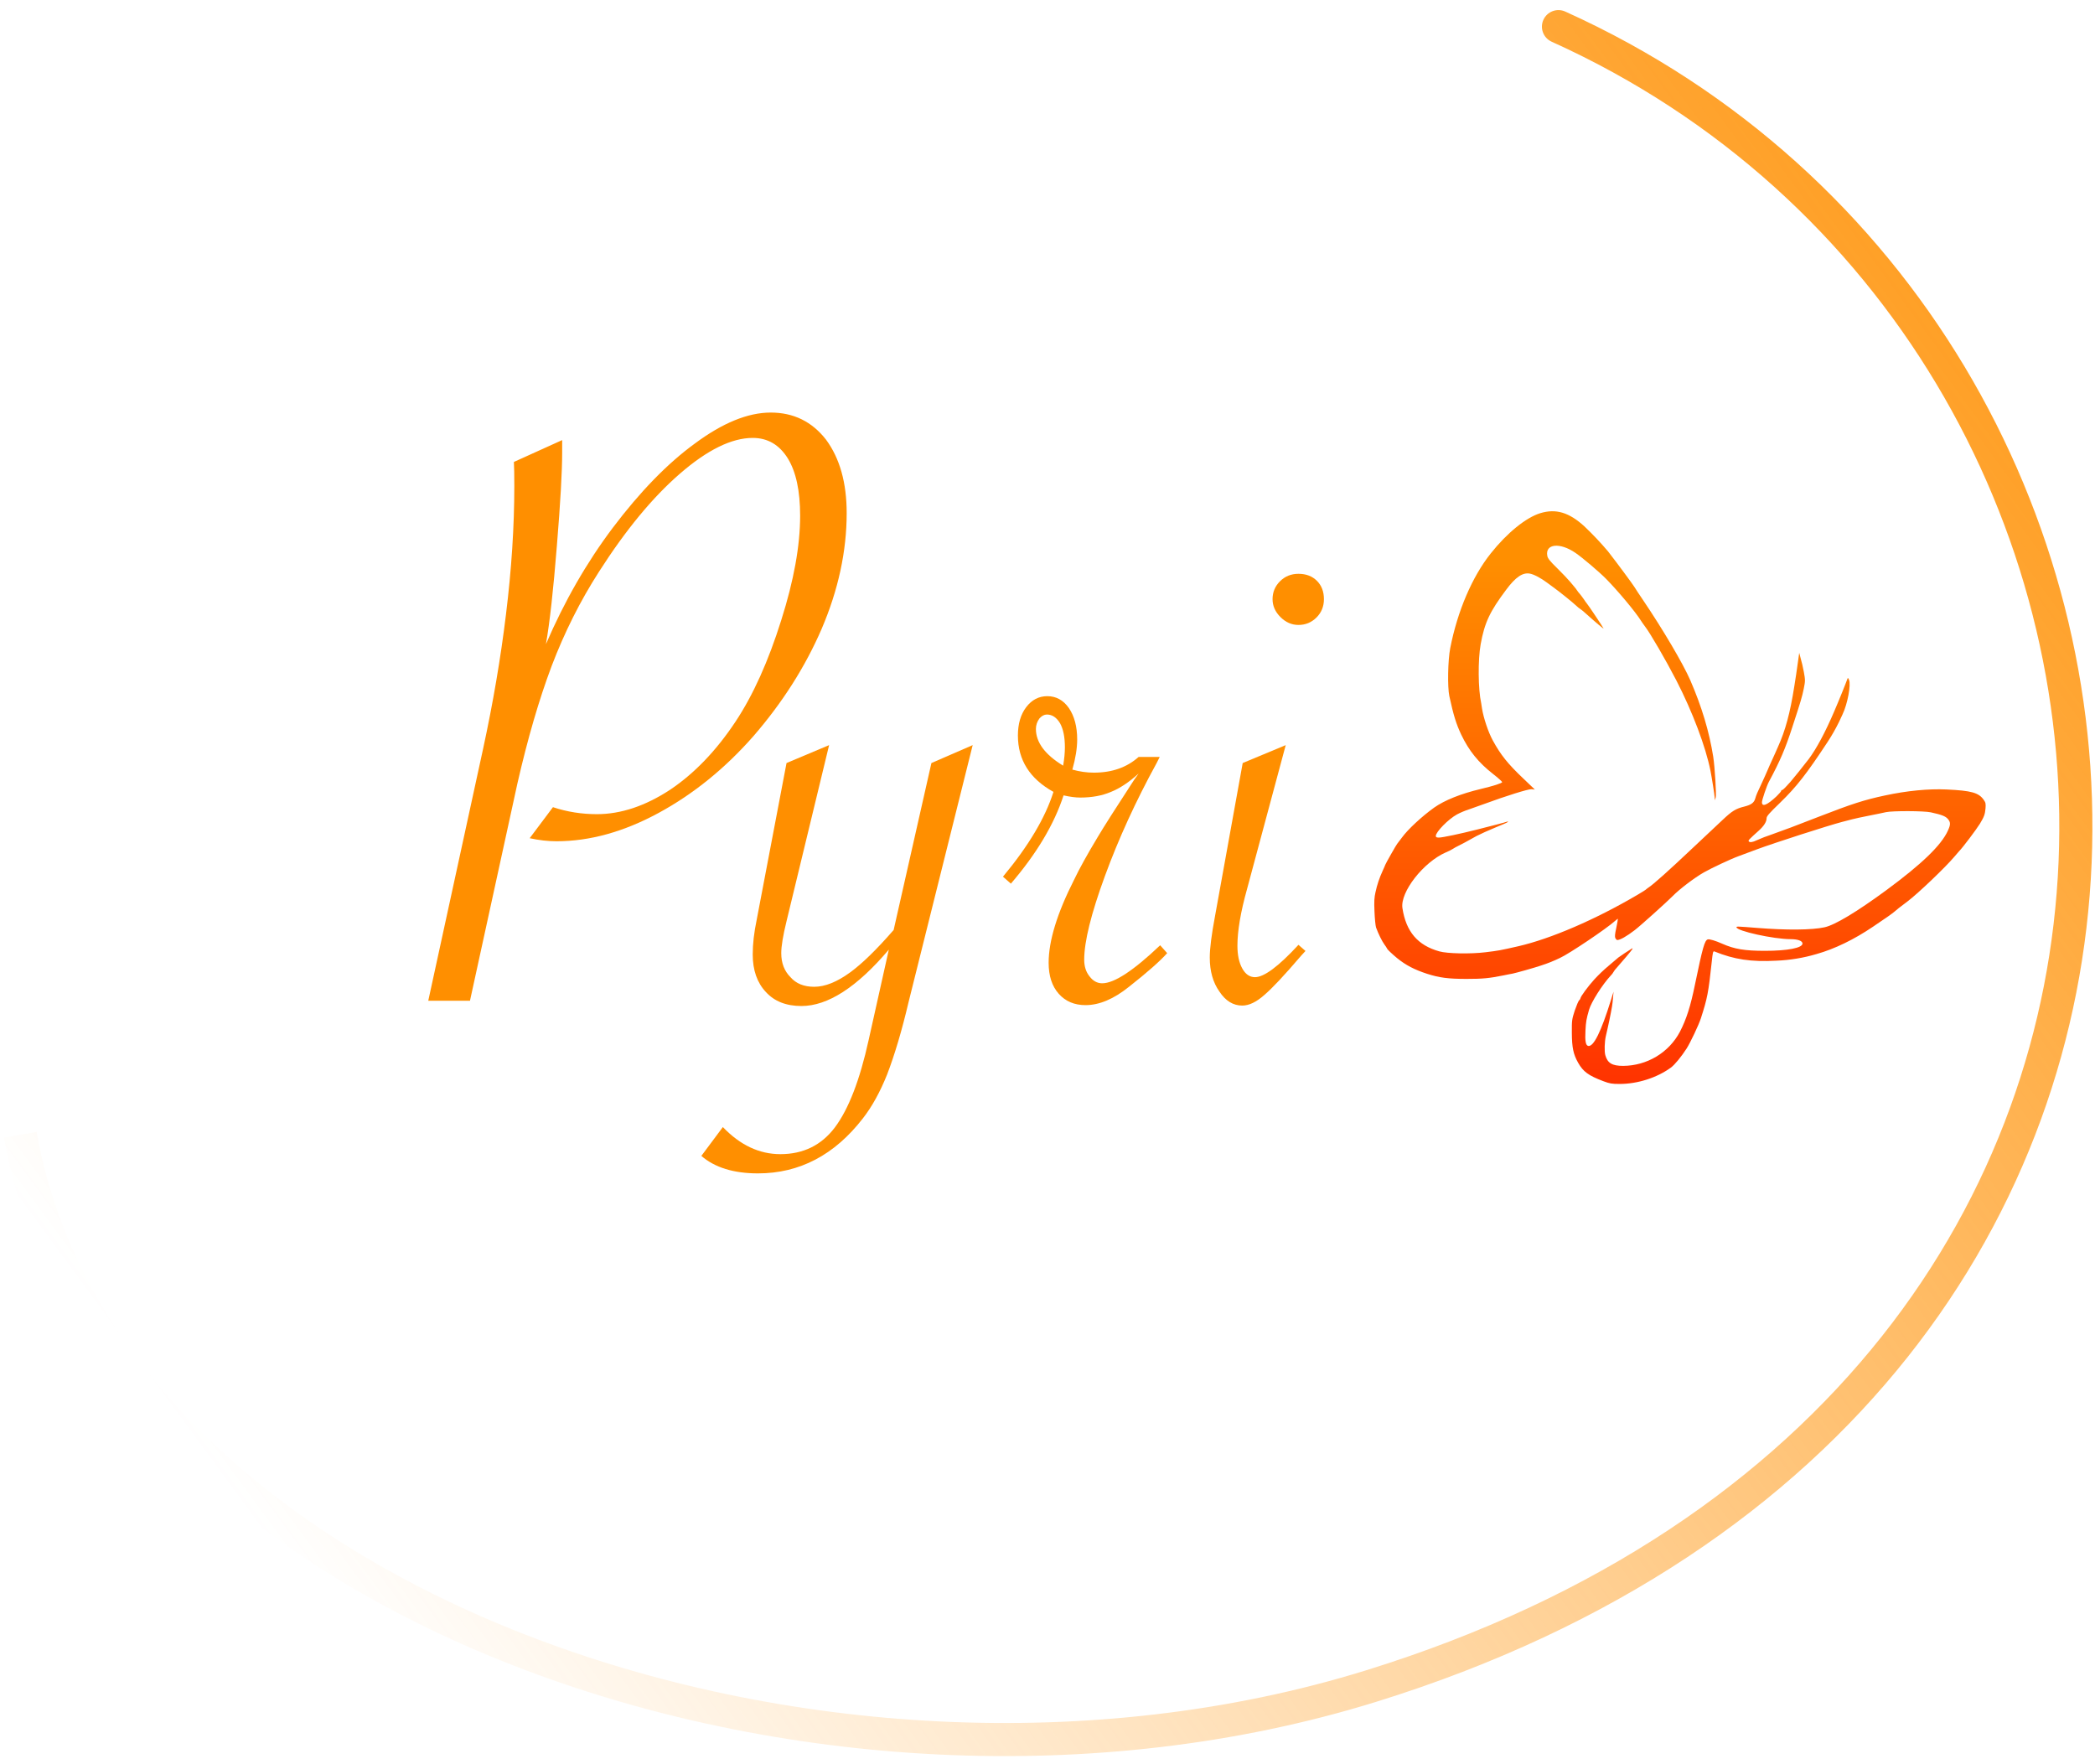 <svg width="190" height="160" viewBox="0 0 190 160" fill="none" xmlns="http://www.w3.org/2000/svg">
<path d="M42.623 90.761H38.84L43.817 67.893C44.72 63.719 45.41 59.663 45.888 55.726C46.392 51.631 46.644 47.747 46.644 44.074C46.644 43.044 46.631 42.317 46.605 41.895L50.984 39.913V41.023C50.984 42.766 50.825 45.58 50.507 49.464C50.188 53.48 49.856 56.466 49.511 58.421C51.184 54.537 53.201 51.023 55.564 47.879C58.059 44.576 60.541 42.027 63.01 40.23C65.532 38.354 67.828 37.416 69.898 37.416C71.969 37.416 73.641 38.235 74.915 39.873C76.163 41.564 76.787 43.784 76.787 46.532C76.787 49.993 76.03 53.494 74.517 57.034C73.031 60.469 70.973 63.706 68.345 66.744C65.77 69.677 62.904 72.002 59.745 73.719C56.586 75.437 53.493 76.295 50.467 76.295C49.697 76.295 48.887 76.203 48.038 76.018L50.148 73.204C51.423 73.627 52.75 73.838 54.13 73.838C56.307 73.838 58.523 73.098 60.78 71.619C62.983 70.139 64.961 68.078 66.713 65.436C68.306 63.032 69.686 59.967 70.854 56.241C71.995 52.648 72.566 49.491 72.566 46.769C72.566 44.523 72.195 42.793 71.451 41.577C70.681 40.336 69.62 39.715 68.266 39.715C66.355 39.715 64.151 40.798 61.656 42.965C59.187 45.105 56.745 48.064 54.329 51.842C52.63 54.484 51.197 57.338 50.029 60.403C48.887 63.441 47.852 66.995 46.923 71.064L42.623 90.761Z" fill="#FF8F00"/>
<path d="M63.607 104.831L65.558 102.215C67.124 103.853 68.863 104.672 70.774 104.672C72.845 104.672 74.491 103.866 75.712 102.255C76.96 100.59 77.981 97.948 78.778 94.328L80.609 86.124C77.716 89.533 75.075 91.237 72.686 91.237C71.305 91.237 70.23 90.814 69.46 89.969C68.664 89.123 68.266 87.987 68.266 86.56C68.266 85.609 68.385 84.565 68.624 83.429L71.332 69.201L75.194 67.576L71.332 83.548C71.013 84.843 70.854 85.807 70.854 86.441C70.854 87.34 71.133 88.066 71.69 88.621C72.195 89.202 72.911 89.493 73.84 89.493C74.823 89.493 75.911 89.057 77.106 88.185C78.194 87.392 79.508 86.111 81.047 84.341L84.472 69.201L88.215 67.576L82.401 90.88C81.791 93.469 81.14 95.662 80.45 97.459C79.813 99.044 79.083 100.365 78.26 101.422C75.685 104.751 72.513 106.416 68.744 106.416C66.54 106.416 64.828 105.888 63.607 104.831Z" fill="#FF8F00"/>
<path d="M96.418 69.439C96.524 68.831 96.577 68.276 96.577 67.774C96.577 66.85 96.431 66.123 96.139 65.595C95.82 65.066 95.422 64.802 94.944 64.802C94.705 64.802 94.48 64.921 94.267 65.159C94.055 65.449 93.949 65.766 93.949 66.11C93.949 67.325 94.772 68.435 96.418 69.439ZM91.679 80.14L90.962 79.506C93.272 76.731 94.798 74.168 95.541 71.817C93.391 70.628 92.316 68.924 92.316 66.704C92.316 65.647 92.568 64.789 93.073 64.128C93.577 63.468 94.214 63.137 94.984 63.137C95.78 63.137 96.431 63.494 96.935 64.207C97.439 64.947 97.692 65.898 97.692 67.061C97.692 67.854 97.546 68.765 97.254 69.796C97.917 69.981 98.568 70.073 99.205 70.073C100.851 70.073 102.204 69.597 103.266 68.646H105.178L104.899 69.201C103.014 72.636 101.448 76.058 100.2 79.466C98.953 82.874 98.329 85.398 98.329 87.036C98.329 87.644 98.488 88.145 98.807 88.542C99.125 88.965 99.51 89.176 99.961 89.176C101.05 89.176 102.802 88.027 105.217 85.728L105.854 86.441C105.191 87.181 104.036 88.198 102.39 89.493C101.01 90.603 99.696 91.157 98.448 91.157C97.439 91.157 96.63 90.814 96.019 90.127C95.409 89.44 95.103 88.502 95.103 87.313C95.103 85.332 95.873 82.822 97.413 79.783C97.891 78.779 98.608 77.484 99.563 75.899C100.094 75.001 101.196 73.27 102.868 70.707L103.266 70.152C102.39 70.945 101.554 71.5 100.758 71.817C99.961 72.16 99.032 72.332 97.97 72.332C97.546 72.332 97.041 72.266 96.457 72.134C95.608 74.75 94.015 77.418 91.679 80.14Z" fill="#FF8F00"/>
<path d="M112.703 69.201L116.605 67.576L113.101 80.615C112.517 82.703 112.225 84.42 112.225 85.767C112.225 86.613 112.371 87.3 112.663 87.828C112.955 88.357 113.34 88.621 113.818 88.621C114.641 88.621 115.955 87.644 117.76 85.688L118.397 86.243L117.999 86.679C116.486 88.449 115.371 89.638 114.654 90.246C113.938 90.88 113.274 91.197 112.663 91.197C111.841 91.197 111.15 90.774 110.593 89.929C110.009 89.11 109.717 88.079 109.717 86.838C109.717 86.019 109.876 84.763 110.195 83.073L112.703 69.201ZM117.76 52.04C118.45 52.04 119.008 52.252 119.433 52.675C119.857 53.097 120.07 53.652 120.07 54.339C120.07 55 119.844 55.554 119.393 56.004C118.941 56.453 118.397 56.677 117.76 56.677C117.15 56.677 116.605 56.44 116.128 55.964C115.65 55.488 115.411 54.947 115.411 54.339C115.411 53.705 115.637 53.163 116.088 52.714C116.539 52.265 117.097 52.04 117.76 52.04Z" fill="#FF8F00"/>
<g clip-path="url(#clip0_5375_13852)">
<path d="M139.7 46.538C138.395 46.935 136.665 48.34 135.193 50.199C133.512 52.311 132.181 55.425 131.525 58.776C131.309 59.869 131.267 62.299 131.441 63.122C131.825 64.883 132.057 65.634 132.523 66.628C133.213 68.076 134.084 69.161 135.402 70.187C135.859 70.545 136.234 70.882 136.234 70.929C136.234 71.028 135.443 71.28 134.279 71.557C132.491 71.981 130.993 72.584 130.062 73.246C128.956 74.036 127.667 75.233 127.143 75.961C126.927 76.254 126.737 76.507 126.71 76.531C126.652 76.581 125.629 78.382 125.629 78.439C125.629 78.456 125.521 78.708 125.388 78.993C125.103 79.61 124.887 80.255 124.746 80.918C124.638 81.391 124.613 81.742 124.655 82.671C124.68 83.307 124.746 83.963 124.796 84.114C124.999 84.668 125.336 85.37 125.57 85.68C125.654 85.788 125.729 85.902 125.795 86.022C125.795 86.087 126.26 86.527 126.707 86.895C127.489 87.531 128.271 87.938 129.418 88.313C130.533 88.672 131.344 88.778 133.003 88.778C134.467 88.778 135.058 88.721 136.356 88.46C136.696 88.394 137.065 88.313 137.187 88.297C137.545 88.223 139.113 87.783 139.765 87.563C140.35 87.376 140.921 87.147 141.472 86.88C142.304 86.505 145.706 84.214 146.462 83.529C146.596 83.407 146.721 83.317 146.729 83.331C146.737 83.345 146.679 83.713 146.587 84.138C146.454 84.734 146.438 84.961 146.504 85.091C146.555 85.181 146.629 85.254 146.67 85.254C146.929 85.254 147.519 84.921 148.251 84.36C148.709 84.017 151.237 81.743 151.703 81.262C152.302 80.65 153.657 79.614 154.531 79.117C155.221 78.726 156.95 77.91 157.691 77.641L159.355 77.022C160.818 76.475 165.826 74.861 167.073 74.538C167.331 74.472 167.746 74.367 167.986 74.301C168.225 74.236 168.909 74.09 169.5 73.975C170.091 73.861 170.788 73.714 171.039 73.657C171.629 73.526 174.485 73.535 175.114 73.673C176.087 73.886 176.444 74.024 176.652 74.269C176.911 74.568 176.911 74.783 176.66 75.33C176.062 76.658 174.29 78.362 171.071 80.735C168.387 82.707 166.399 83.899 165.468 84.098C164.329 84.35 161.999 84.367 159.355 84.154C157.616 84.016 157.484 84.008 157.484 84.09C157.484 84.432 160.86 85.174 162.399 85.174C163.047 85.174 163.472 85.329 163.472 85.571C163.472 85.969 162.124 86.232 160.061 86.232C158.223 86.232 157.3 86.077 156.194 85.588C155.579 85.311 155.021 85.148 154.876 85.197C154.594 85.302 154.419 85.914 153.729 89.249C153.313 91.295 152.938 92.445 152.348 93.586C151.858 94.509 151.12 95.283 150.215 95.826C149.309 96.368 148.27 96.659 147.208 96.666C146.202 96.666 145.789 96.414 145.587 95.688C145.494 95.346 145.52 94.474 145.636 93.968C145.761 93.429 145.828 93.144 145.953 92.549C146.194 91.356 146.243 91.089 146.285 90.511L146.335 89.939L146.093 90.715C145.203 93.584 144.521 94.954 144.04 94.856C143.815 94.815 143.736 94.424 143.789 93.465C143.831 92.641 143.873 92.422 144.114 91.577C144.317 90.881 145.312 89.302 146.093 88.463C146.19 88.37 146.272 88.263 146.335 88.145C146.41 88.014 146.502 87.894 146.609 87.786C147.167 87.158 147.956 86.22 148.028 86.097C148.078 85.998 148.07 85.983 147.987 86.032C147.771 86.155 146.872 86.758 146.771 86.839C146.713 86.888 146.321 87.223 145.898 87.582C145.429 87.974 144.987 88.396 144.575 88.845C144.001 89.481 143.335 90.395 143.335 90.535C143.322 90.607 143.28 90.672 143.219 90.715C143.153 90.771 142.978 91.188 142.82 91.644C142.562 92.439 142.546 92.538 142.554 93.658C142.562 95.011 142.687 95.614 143.128 96.389C143.585 97.196 144.067 97.547 145.406 98.053C145.989 98.272 146.181 98.305 146.887 98.305C148.517 98.305 150.273 97.743 151.537 96.822C151.886 96.56 152.468 95.859 152.967 95.085C153.299 94.563 154.065 92.948 154.256 92.353C154.847 90.519 154.938 90.062 155.246 87.192C155.33 86.385 155.362 86.238 155.479 86.287C157.292 87.021 158.805 87.249 161.101 87.126C162.339 87.077 163.565 86.874 164.75 86.523C166.372 86.067 168.144 85.211 169.866 84.045C171.197 83.151 171.504 82.927 171.787 82.7C172.053 82.463 172.261 82.308 172.993 81.754C173.974 81.011 176.428 78.663 177.227 77.718C177.459 77.448 177.659 77.212 177.684 77.188C177.988 76.89 179.239 75.23 179.563 74.704C179.938 74.084 180.021 73.864 180.07 73.326C180.104 72.893 180.086 72.788 179.912 72.543C179.455 71.891 178.806 71.703 176.518 71.598C174.914 71.524 172.934 71.712 170.943 72.144C169.079 72.541 167.957 72.902 164.955 74.068C162.501 75.022 162.11 75.169 160.671 75.683C160.213 75.834 159.763 76.008 159.323 76.204C158.941 76.392 158.675 76.424 158.591 76.294C158.542 76.212 158.642 76.106 159.499 75.34C159.964 74.924 160.213 74.533 160.213 74.223C160.213 74.024 160.422 73.783 161.445 72.796C162.934 71.353 163.848 70.179 165.753 67.284C166.131 66.707 166.473 66.108 166.776 65.491C166.86 65.311 167.009 65.002 167.101 64.795C167.558 63.841 167.882 62.112 167.691 61.656C167.625 61.485 167.582 61.457 167.558 61.534C167.425 61.917 166.718 63.67 166.352 64.51C165.529 66.434 164.738 67.902 164.032 68.848C163.707 69.279 162.476 70.813 162.376 70.911C162.351 70.935 162.174 71.123 161.985 71.334C161.796 71.546 161.619 71.685 161.595 71.66C161.57 71.635 161.544 71.66 161.544 71.718C161.544 71.775 161.341 71.995 161.112 72.224C160.264 73.019 159.795 73.209 159.795 72.753C159.795 72.555 160.227 71.27 160.419 70.911C161.442 69.011 161.924 67.885 162.565 65.896C163.321 63.589 163.438 63.189 163.588 62.455C163.728 61.759 163.728 61.673 163.596 60.947C163.521 60.531 163.388 59.969 163.305 59.7L163.175 59.206L163.067 59.98C163.009 60.404 162.934 60.959 162.892 61.203C162.851 61.447 162.776 61.928 162.726 62.263C162.352 64.648 161.915 66.258 161.262 67.701C161.195 67.847 161.096 68.093 161.029 68.231C160.962 68.369 160.821 68.704 160.705 68.948C160.588 69.193 160.401 69.617 160.289 69.886C160.178 70.156 159.965 70.612 159.832 70.906C159.358 71.909 159.283 72.087 159.191 72.405C159.083 72.797 158.834 72.985 158.201 73.148C157.428 73.335 157.086 73.545 156.239 74.346C155.806 74.754 154.625 75.862 153.619 76.808C151.332 78.969 149.976 80.187 149.469 80.519C149.392 80.57 149.319 80.627 149.252 80.689C149.228 80.714 148.894 80.926 148.504 81.154C144.661 83.413 140.635 85.141 137.691 85.818C136.044 86.193 135.928 86.215 134.697 86.364C133.357 86.527 131.262 86.487 130.541 86.283C128.57 85.736 127.514 84.489 127.189 82.353C126.973 80.91 129.078 78.202 131.123 77.306C131.355 77.213 131.577 77.102 131.789 76.971C131.909 76.893 132.034 76.822 132.163 76.76C132.304 76.694 132.62 76.523 132.873 76.393L133.921 75.814C134.253 75.643 135.002 75.3 135.584 75.063C136.166 74.827 136.699 74.599 136.741 74.55C136.798 74.493 136.774 74.485 136.674 74.518C136.508 74.582 135.376 74.877 133.954 75.235C132.441 75.618 130.819 75.961 130.508 75.961C130.283 75.961 130.217 75.928 130.217 75.814C130.217 75.447 131.348 74.297 132.13 73.865C132.476 73.683 132.838 73.53 133.211 73.409C133.552 73.295 134.151 73.082 134.541 72.936C136.621 72.169 138.596 71.558 138.884 71.574L139.2 71.606L138.168 70.62C136.749 69.274 136.105 68.475 135.373 67.13C134.974 66.397 134.541 65.1 134.408 64.26C134.375 64.032 134.342 63.812 134.333 63.772C134.051 62.516 134.029 59.85 134.284 58.431C134.641 56.466 135.107 55.471 136.615 53.462C137.454 52.337 138.095 51.905 138.736 52.02C139.101 52.084 139.709 52.402 140.282 52.826C140.532 53.014 140.773 53.193 140.824 53.224C141.405 53.639 142.612 54.61 143.002 54.977C143.094 55.068 143.196 55.15 143.306 55.221C143.477 55.339 143.638 55.47 143.788 55.613C144.653 56.396 145.436 57.047 145.436 57.004C145.436 56.96 144.038 54.859 143.938 54.762C143.834 54.631 143.736 54.495 143.647 54.354C143.506 54.155 143.342 53.93 143.273 53.857C143.18 53.758 143.097 53.652 143.023 53.539C142.961 53.442 142.891 53.349 142.815 53.262C142.774 53.213 142.582 52.984 142.4 52.765C142.217 52.545 141.69 51.991 141.227 51.534C140.561 50.882 140.369 50.645 140.328 50.409C140.12 49.308 141.476 49.17 142.89 50.148C143.522 50.58 145.036 51.868 145.651 52.488C146.741 53.596 148.313 55.48 148.804 56.264C148.895 56.41 149.069 56.655 149.186 56.81C149.66 57.422 151.074 59.859 152.024 61.694C153.489 64.532 154.694 67.727 155.127 69.904C155.26 70.581 155.501 72.122 155.509 72.334L155.518 72.579L155.601 72.326C155.676 72.089 155.518 69.544 155.376 68.624C155.01 66.339 154.345 64.115 153.297 61.694C152.64 60.185 150.794 57.054 149.006 54.413C148.64 53.875 148.349 53.434 148.349 53.42C148.349 53.405 148.14 53.102 147.891 52.751C147.641 52.4 147.376 52.041 147.309 51.956C147.125 51.695 146.045 50.267 145.837 50.007C145.163 49.21 144.444 48.45 143.685 47.73C142.304 46.47 141.114 46.111 139.7 46.538Z" fill="url(#paint0_linear_5375_13852)"/>
</g>
<path d="M141.957 1.049C141.202 0.708 140.314 1.044 139.973 1.799C139.632 2.554 139.967 3.442 140.723 3.783L141.957 1.049ZM0.363 103.177C4.24 125.15 22.917 141.84 46.608 151.064C70.336 160.302 99.434 162.207 124.784 154.349L123.896 151.483C99.246 159.125 70.844 157.28 47.697 148.268C24.513 139.242 6.939 123.182 3.317 102.655L0.363 103.177ZM124.784 154.349C168.162 140.902 188.367 109.753 189.694 78.277C191.016 46.887 173.542 15.313 141.957 1.049L140.723 3.783C171.138 17.519 187.97 47.925 186.696 78.15C185.426 108.289 166.132 138.39 123.896 151.483L124.784 154.349Z" fill="url(#paint1_linear_5375_13852)"/>
<defs>
<linearGradient id="paint0_linear_5375_13852" x1="152.36" y1="50.499" x2="152.36" y2="115.911" gradientUnits="userSpaceOnUse">
<stop stop-color="#FF8F00"/>
<stop offset="1" stop-color="#FF1100"/>
</linearGradient>
<linearGradient id="paint1_linear_5375_13852" x1="191.34" y1="-6.584" x2="12.84" y2="124.416" gradientUnits="userSpaceOnUse">
<stop stop-color="#FF8F00"/>
<stop offset="1" stop-color="#FF8F00" stop-opacity="0"/>
</linearGradient>
<clipPath id="clip0_5375_13852">
<rect width="67.77" height="68.559" fill="white" transform="translate(120.07 37.637)"/>
</clipPath>
</defs>
</svg>

